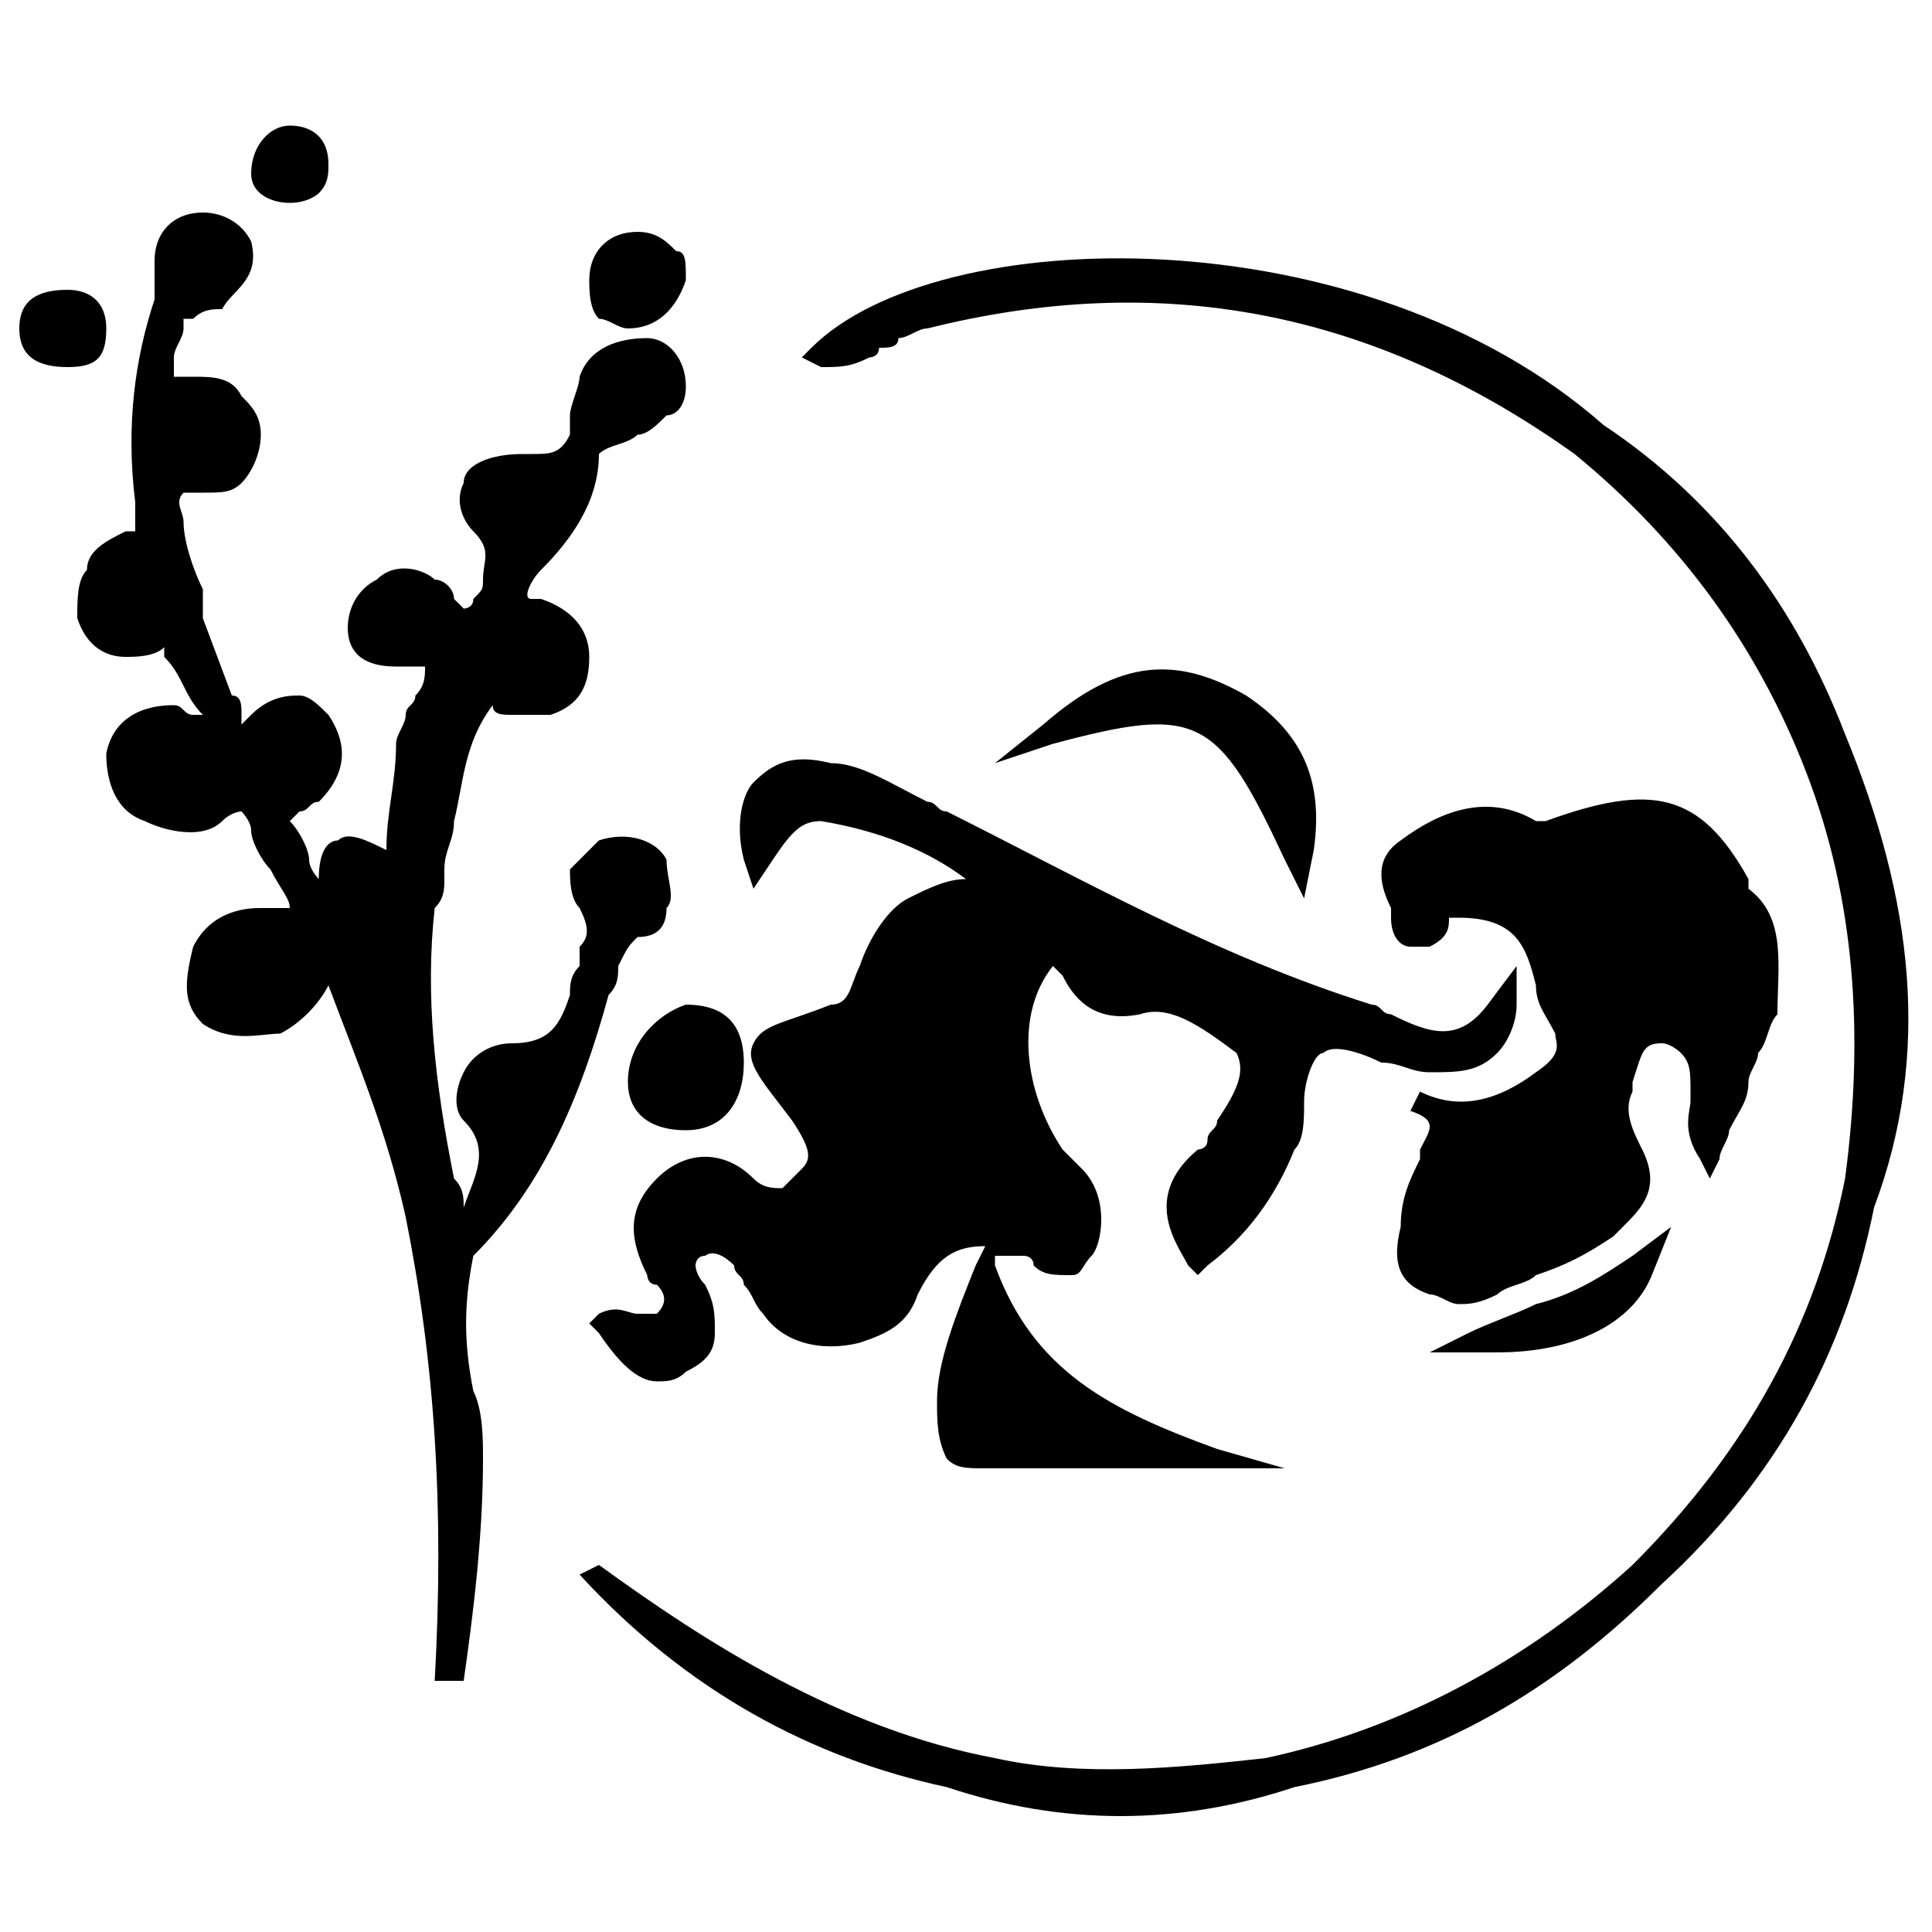 <?xml version="1.0" encoding="utf-8"?>
<!-- Generator: Adobe Illustrator 26.3.1, SVG Export Plug-In . SVG Version: 6.00 Build 0)  -->
<svg version="1.1" id="Layer_1" xmlns="http://www.w3.org/2000/svg" xmlns:xlink="http://www.w3.org/1999/xlink" x="0px" y="0px"
	 viewBox="0 0 20 20" enable-background="new 0 0 20 20" xml:space="preserve">
<g>
	<path d="M18.1,9.2L18.1,9.2l0-0.1c-0.5-0.9-1-1-2.1-0.6c0,0-0.1,0-0.1,0c-0.5-0.3-1-0.1-1.4,0.2c-0.3,0.2-0.2,0.5-0.1,0.7
		c0,0,0,0.1,0,0.1c0,0.2,0.1,0.3,0.2,0.3c0,0,0.1,0,0.2,0c0.2-0.1,0.2-0.2,0.2-0.3c0,0,0,0,0.1,0c0.6,0,0.7,0.3,0.8,0.7
		c0,0.2,0.1,0.3,0.2,0.5c0,0.1,0.1,0.2-0.2,0.4c-0.4,0.3-0.8,0.4-1.2,0.2l-0.1,0.2c0.3,0.1,0.2,0.2,0.1,0.4l0,0.1
		c-0.1,0.2-0.2,0.4-0.2,0.7c-0.1,0.4,0,0.6,0.3,0.7c0.1,0,0.2,0.1,0.3,0.1c0.1,0,0.2,0,0.4-0.1c0.1-0.1,0.3-0.1,0.4-0.2
		c0.3-0.1,0.5-0.2,0.8-0.4c0,0,0.1-0.1,0.1-0.1c0.2-0.2,0.4-0.4,0.2-0.8l0,0c-0.1-0.2-0.2-0.4-0.1-0.6l0-0.1
		c0.1-0.3,0.1-0.4,0.3-0.4c0.1,0,0.2,0.1,0.2,0.1c0.1,0.1,0.1,0.2,0.1,0.4c0,0,0,0.1,0,0.1c0,0.1-0.1,0.3,0.1,0.6l0.1,0.2l0.1-0.2
		c0-0.1,0.1-0.2,0.1-0.3c0.1-0.2,0.2-0.3,0.2-0.5c0-0.1,0.1-0.2,0.1-0.3c0.1-0.1,0.1-0.3,0.2-0.4C18.4,10,18.5,9.5,18.1,9.2
		C18.1,9.2,18.1,9.2,18.1,9.2z"/>
	<path d="M7.8,9.2l0.2-0.3c0.2-0.3,0.3-0.4,0.5-0.4C9.1,8.6,9.6,8.8,10,9.1c-0.2,0-0.4,0.1-0.6,0.2C9.2,9.4,9,9.7,8.9,10
		c-0.1,0.2-0.1,0.4-0.3,0.4c-0.5,0.2-0.7,0.2-0.8,0.4c-0.1,0.2,0.1,0.4,0.4,0.8c0.2,0.3,0.2,0.4,0.1,0.5c-0.1,0.1-0.1,0.1-0.2,0.2
		c-0.1,0-0.2,0-0.3-0.1c-0.3-0.3-0.7-0.3-1,0c-0.3,0.3-0.3,0.6-0.1,1c0,0,0,0.1,0.1,0.1c0.1,0.1,0.1,0.2,0,0.3c0,0,0,0-0.2,0
		c-0.1,0-0.2-0.1-0.4,0l-0.1,0.1l0.1,0.1c0.2,0.3,0.4,0.5,0.6,0.5c0.1,0,0.2,0,0.3-0.1c0.2-0.1,0.3-0.2,0.3-0.4c0-0.2,0-0.3-0.1-0.5
		c-0.1-0.1-0.1-0.2-0.1-0.2c0,0,0-0.1,0.1-0.1c0,0,0.1-0.1,0.3,0.1c0,0.1,0.1,0.1,0.1,0.2c0.1,0.1,0.1,0.2,0.2,0.3
		c0.2,0.3,0.6,0.4,1,0.3c0.3-0.1,0.5-0.2,0.6-0.5c0.2-0.4,0.4-0.5,0.7-0.5l-0.1,0.2c-0.2,0.5-0.4,1-0.4,1.4l0,0c0,0.2,0,0.4,0.1,0.6
		c0.1,0.1,0.2,0.1,0.4,0.1c0,0,0,0,0,0c0.6,0,1.1,0,1.7,0c0.2,0,0.5,0,0.7,0h0.7l-0.7-0.2c-1.1-0.4-1.9-0.8-2.3-1.9L10.3,13
		c0.1,0,0.1,0,0.2,0l0.1,0c0,0,0.1,0,0.1,0.1c0.1,0.1,0.2,0.1,0.4,0.1c0.1,0,0.1-0.1,0.2-0.2c0.1-0.1,0.2-0.6-0.1-0.9
		c-0.1-0.1-0.1-0.1-0.2-0.2c-0.4-0.6-0.5-1.4-0.1-1.9c0,0,0.1,0.1,0.1,0.1c0.1,0.2,0.3,0.5,0.8,0.4c0.3-0.1,0.6,0.1,1,0.4
		c0.1,0.2,0,0.4-0.2,0.7c0,0.1-0.1,0.1-0.1,0.2c0,0.1-0.1,0.1-0.1,0.1c-0.6,0.5-0.2,1-0.1,1.2l0.1,0.1l0.1-0.1
		c0.4-0.3,0.7-0.7,0.9-1.2c0.1-0.1,0.1-0.3,0.1-0.5c0-0.2,0.1-0.5,0.2-0.5c0.1-0.1,0.4,0,0.6,0.1c0.2,0,0.3,0.1,0.5,0.1
		c0.3,0,0.5,0,0.7-0.2c0.1-0.1,0.2-0.3,0.2-0.5l0-0.4l-0.3,0.4c-0.3,0.4-0.6,0.3-1,0.1c-0.1,0-0.1-0.1-0.2-0.1c-1.6-0.5-3-1.3-4.4-2
		l0,0c-0.1,0-0.1-0.1-0.2-0.1C9.2,8.1,8.9,7.9,8.6,7.9C8.2,7.8,8,7.9,7.8,8.1C7.7,8.2,7.6,8.5,7.7,8.9L7.8,9.2z"/>
	<path d="M19.1,7.6L19.1,7.6c-0.5-1.3-1.3-2.4-2.5-3.2c-2.5-2.2-6.9-2.1-8.2-0.8L8.3,3.7l0.2,0.1c0.2,0,0.3,0,0.5-0.1
		c0,0,0.1,0,0.1-0.1c0.1,0,0.2,0,0.2-0.1c0.1,0,0.2-0.1,0.3-0.1c2.4-0.6,4.6-0.2,6.7,1.3c1.1,0.9,1.9,2,2.4,3.3
		c0.5,1.3,0.6,2.7,0.4,4.2c-0.3,1.5-1,2.8-2.2,4c-1.1,1-2.4,1.7-3.8,2c-0.9,0.1-1.9,0.2-2.8,0c-1.6-0.3-3-1.2-4.1-2L6,16.3
		c1.1,1.2,2.4,1.9,3.8,2.2c0.6,0.2,1.2,0.3,1.8,0.3c0.6,0,1.2-0.1,1.8-0.3c1.5-0.3,2.7-1,3.8-2.1c1.2-1.1,1.9-2.4,2.2-3.9
		C20,10.9,19.8,9.3,19.1,7.6z"/>
	<path d="M4.9,14.4c-0.1-0.5-0.1-0.9,0-1.4c0.7-0.7,1.1-1.6,1.4-2.7c0.1-0.1,0.1-0.2,0.1-0.3c0.1-0.2,0.1-0.2,0.2-0.3
		c0.2,0,0.3-0.1,0.3-0.3c0.1-0.1,0-0.3,0-0.5C6.8,8.7,6.5,8.6,6.2,8.7C6.1,8.8,6,8.9,5.9,9c0,0.1,0,0.3,0.1,0.4
		c0.1,0.2,0.1,0.3,0,0.4C6,10,6,10,6,10c-0.1,0.1-0.1,0.2-0.1,0.3c-0.1,0.3-0.2,0.5-0.6,0.5c-0.2,0-0.4,0.1-0.5,0.3
		c-0.1,0.2-0.1,0.4,0,0.5c0.3,0.3,0.1,0.6,0,0.9c0,0,0,0.1,0,0.1c0,0,0,0,0,0c0,0,0-0.1,0-0.1c0-0.1,0-0.2-0.1-0.3
		c-0.2-1-0.3-1.9-0.2-2.8c0.1-0.1,0.1-0.2,0.1-0.3c0,0,0-0.1,0-0.1c0-0.2,0.1-0.3,0.1-0.5c0.1-0.4,0.1-0.8,0.4-1.2
		c0,0.1,0.1,0.1,0.2,0.1c0.1,0,0.1,0,0.2,0c0.1,0,0.1,0,0.2,0c0.3-0.1,0.4-0.3,0.4-0.6c0-0.3-0.2-0.5-0.5-0.6l0,0c0,0-0.1,0-0.1,0
		c0,0,0,0,0,0C5.4,6.2,5.5,6,5.6,5.9c0.3-0.3,0.6-0.7,0.6-1.2c0.1-0.1,0.3-0.1,0.4-0.2c0.1,0,0.2-0.1,0.3-0.2C7,4.3,7.1,4.2,7.1,4
		c0-0.3-0.2-0.5-0.4-0.5C6.4,3.5,6.1,3.6,6,3.9C6,4,5.9,4.2,5.9,4.3c0,0.1,0,0.1,0,0.2C5.8,4.7,5.7,4.7,5.5,4.7c0,0-0.1,0-0.1,0
		C5.1,4.7,4.8,4.8,4.8,5c-0.1,0.2,0,0.4,0.1,0.5C5.1,5.7,5,5.8,5,6c0,0.1,0,0.1-0.1,0.2c0,0.1-0.1,0.1-0.1,0.1c0,0-0.1-0.1-0.1-0.1
		C4.7,6.1,4.6,6,4.5,6C4.4,5.9,4.1,5.8,3.9,6C3.7,6.1,3.6,6.3,3.6,6.5c0,0.2,0.1,0.4,0.5,0.4c0.1,0,0.2,0,0.3,0c0,0,0,0,0,0
		c0,0.1,0,0.2-0.1,0.3c0,0.1-0.1,0.1-0.1,0.2c0,0.1-0.1,0.2-0.1,0.3C4.1,8.1,4,8.4,4,8.8c0,0,0,0,0,0C3.8,8.7,3.6,8.6,3.5,8.7
		C3.4,8.7,3.3,8.8,3.3,9.1c0,0-0.1-0.1-0.1-0.2c0-0.1-0.1-0.3-0.2-0.4c0,0,0,0,0.1-0.1c0.1,0,0.1-0.1,0.2-0.1C3.6,8,3.6,7.7,3.4,7.4
		C3.3,7.3,3.2,7.2,3.1,7.2c-0.1,0-0.3,0-0.5,0.2c0,0-0.1,0.1-0.1,0.1c0,0,0,0,0-0.1c0-0.1,0-0.2-0.1-0.2L2.1,6.4L2.1,6.1
		C2,5.9,1.9,5.6,1.9,5.4c0-0.1-0.1-0.2,0-0.3c0,0,0,0,0.2,0c0.2,0,0.3,0,0.4-0.1c0.1-0.1,0.2-0.3,0.2-0.5c0-0.2-0.1-0.3-0.2-0.4
		C2.4,3.9,2.2,3.9,2,3.9c-0.1,0-0.2,0-0.2,0c0,0,0,0,0-0.2c0-0.1,0.1-0.2,0.1-0.3c0,0,0-0.1,0-0.1c0,0,0,0,0.1,0
		c0.1-0.1,0.2-0.1,0.3-0.1C2.4,3,2.7,2.9,2.6,2.5C2.5,2.3,2.3,2.2,2.1,2.2c-0.3,0-0.5,0.2-0.5,0.5c0,0.1,0,0.2,0,0.3l0,0.1
		C1.4,3.7,1.3,4.4,1.4,5.2c0,0,0,0.1,0,0.1c0,0,0,0.1,0,0.2c0,0,0,0-0.1,0C1.1,5.6,0.9,5.7,0.9,5.9C0.8,6,0.8,6.2,0.8,6.4
		c0.1,0.3,0.3,0.4,0.5,0.4c0.1,0,0.3,0,0.4-0.1c0,0,0,0,0,0c0,0,0,0,0,0c0,0,0,0.1,0,0.1C1.9,7,1.9,7.2,2.1,7.4c0,0,0,0,0,0
		c0,0-0.1,0-0.1,0c-0.1,0-0.1-0.1-0.2-0.1c-0.1,0-0.6,0-0.7,0.5C1.1,8.1,1.2,8.4,1.5,8.5c0.2,0.1,0.6,0.2,0.8,0
		c0.1-0.1,0.2-0.1,0.2-0.1c0,0,0.1,0.1,0.1,0.2l0,0c0,0.1,0.1,0.3,0.2,0.4C2.9,9.2,3,9.3,3,9.4c-0.1,0-0.2,0-0.3,0
		c-0.1,0-0.5,0-0.7,0.4c-0.1,0.4-0.1,0.6,0.1,0.8c0.3,0.2,0.6,0.1,0.8,0.1c0.2-0.1,0.4-0.3,0.5-0.5c0.3,0.8,0.6,1.5,0.8,2.4
		c0.3,1.5,0.4,3,0.3,4.8l0.3,0C4.9,16.7,5,15.9,5,15.1C5,14.9,5,14.6,4.9,14.4z"/>
	<path d="M13.3,8.9l0.2,0.4l0.1-0.5c0.1-0.7-0.1-1.2-0.7-1.6c-0.7-0.4-1.3-0.4-2.1,0.3l-0.5,0.4l0.6-0.2C12.4,7.3,12.6,7.4,13.3,8.9
		z"/>
	<path d="M6.5,11.2c0,0.3,0.2,0.5,0.6,0.5c0,0,0,0,0,0c0.4,0,0.6-0.3,0.6-0.7l0,0l0,0c0-0.4-0.2-0.6-0.6-0.6
		C6.8,10.5,6.5,10.8,6.5,11.2z"/>
	<path d="M6.5,3.4C6.5,3.4,6.5,3.4,6.5,3.4c0.3,0,0.5-0.2,0.6-0.5c0-0.2,0-0.3-0.1-0.3C6.9,2.5,6.8,2.4,6.6,2.4l0,0l0,0
		c-0.3,0-0.5,0.2-0.5,0.5c0,0.1,0,0.3,0.1,0.4C6.3,3.3,6.4,3.4,6.5,3.4z"/>
	<path d="M15.9,13.5c-0.2,0.1-0.5,0.2-0.7,0.3l-0.4,0.2l0.5,0c0.1,0,0.2,0,0.2,0c0.8,0,1.4-0.3,1.6-0.8l0.2-0.5L16.9,13
		C16.6,13.2,16.3,13.4,15.9,13.5z"/>
	<path d="M1.1,3.4L1.1,3.4L1.1,3.4C1.1,3.1,0.9,3,0.7,3C0.4,3,0.2,3.1,0.2,3.4c0,0.3,0.2,0.4,0.5,0.4c0,0,0,0,0,0
		C1,3.8,1.1,3.7,1.1,3.4z"/>
	<path d="M3,2.1C3,2.1,3,2.1,3,2.1c0.2,0,0.3-0.1,0.3-0.1c0.1-0.1,0.1-0.2,0.1-0.3c0-0.3-0.2-0.4-0.4-0.4c-0.2,0-0.4,0.2-0.4,0.5
		l0,0l0,0C2.6,2,2.8,2.1,3,2.1z"/>
</g>
</svg>
